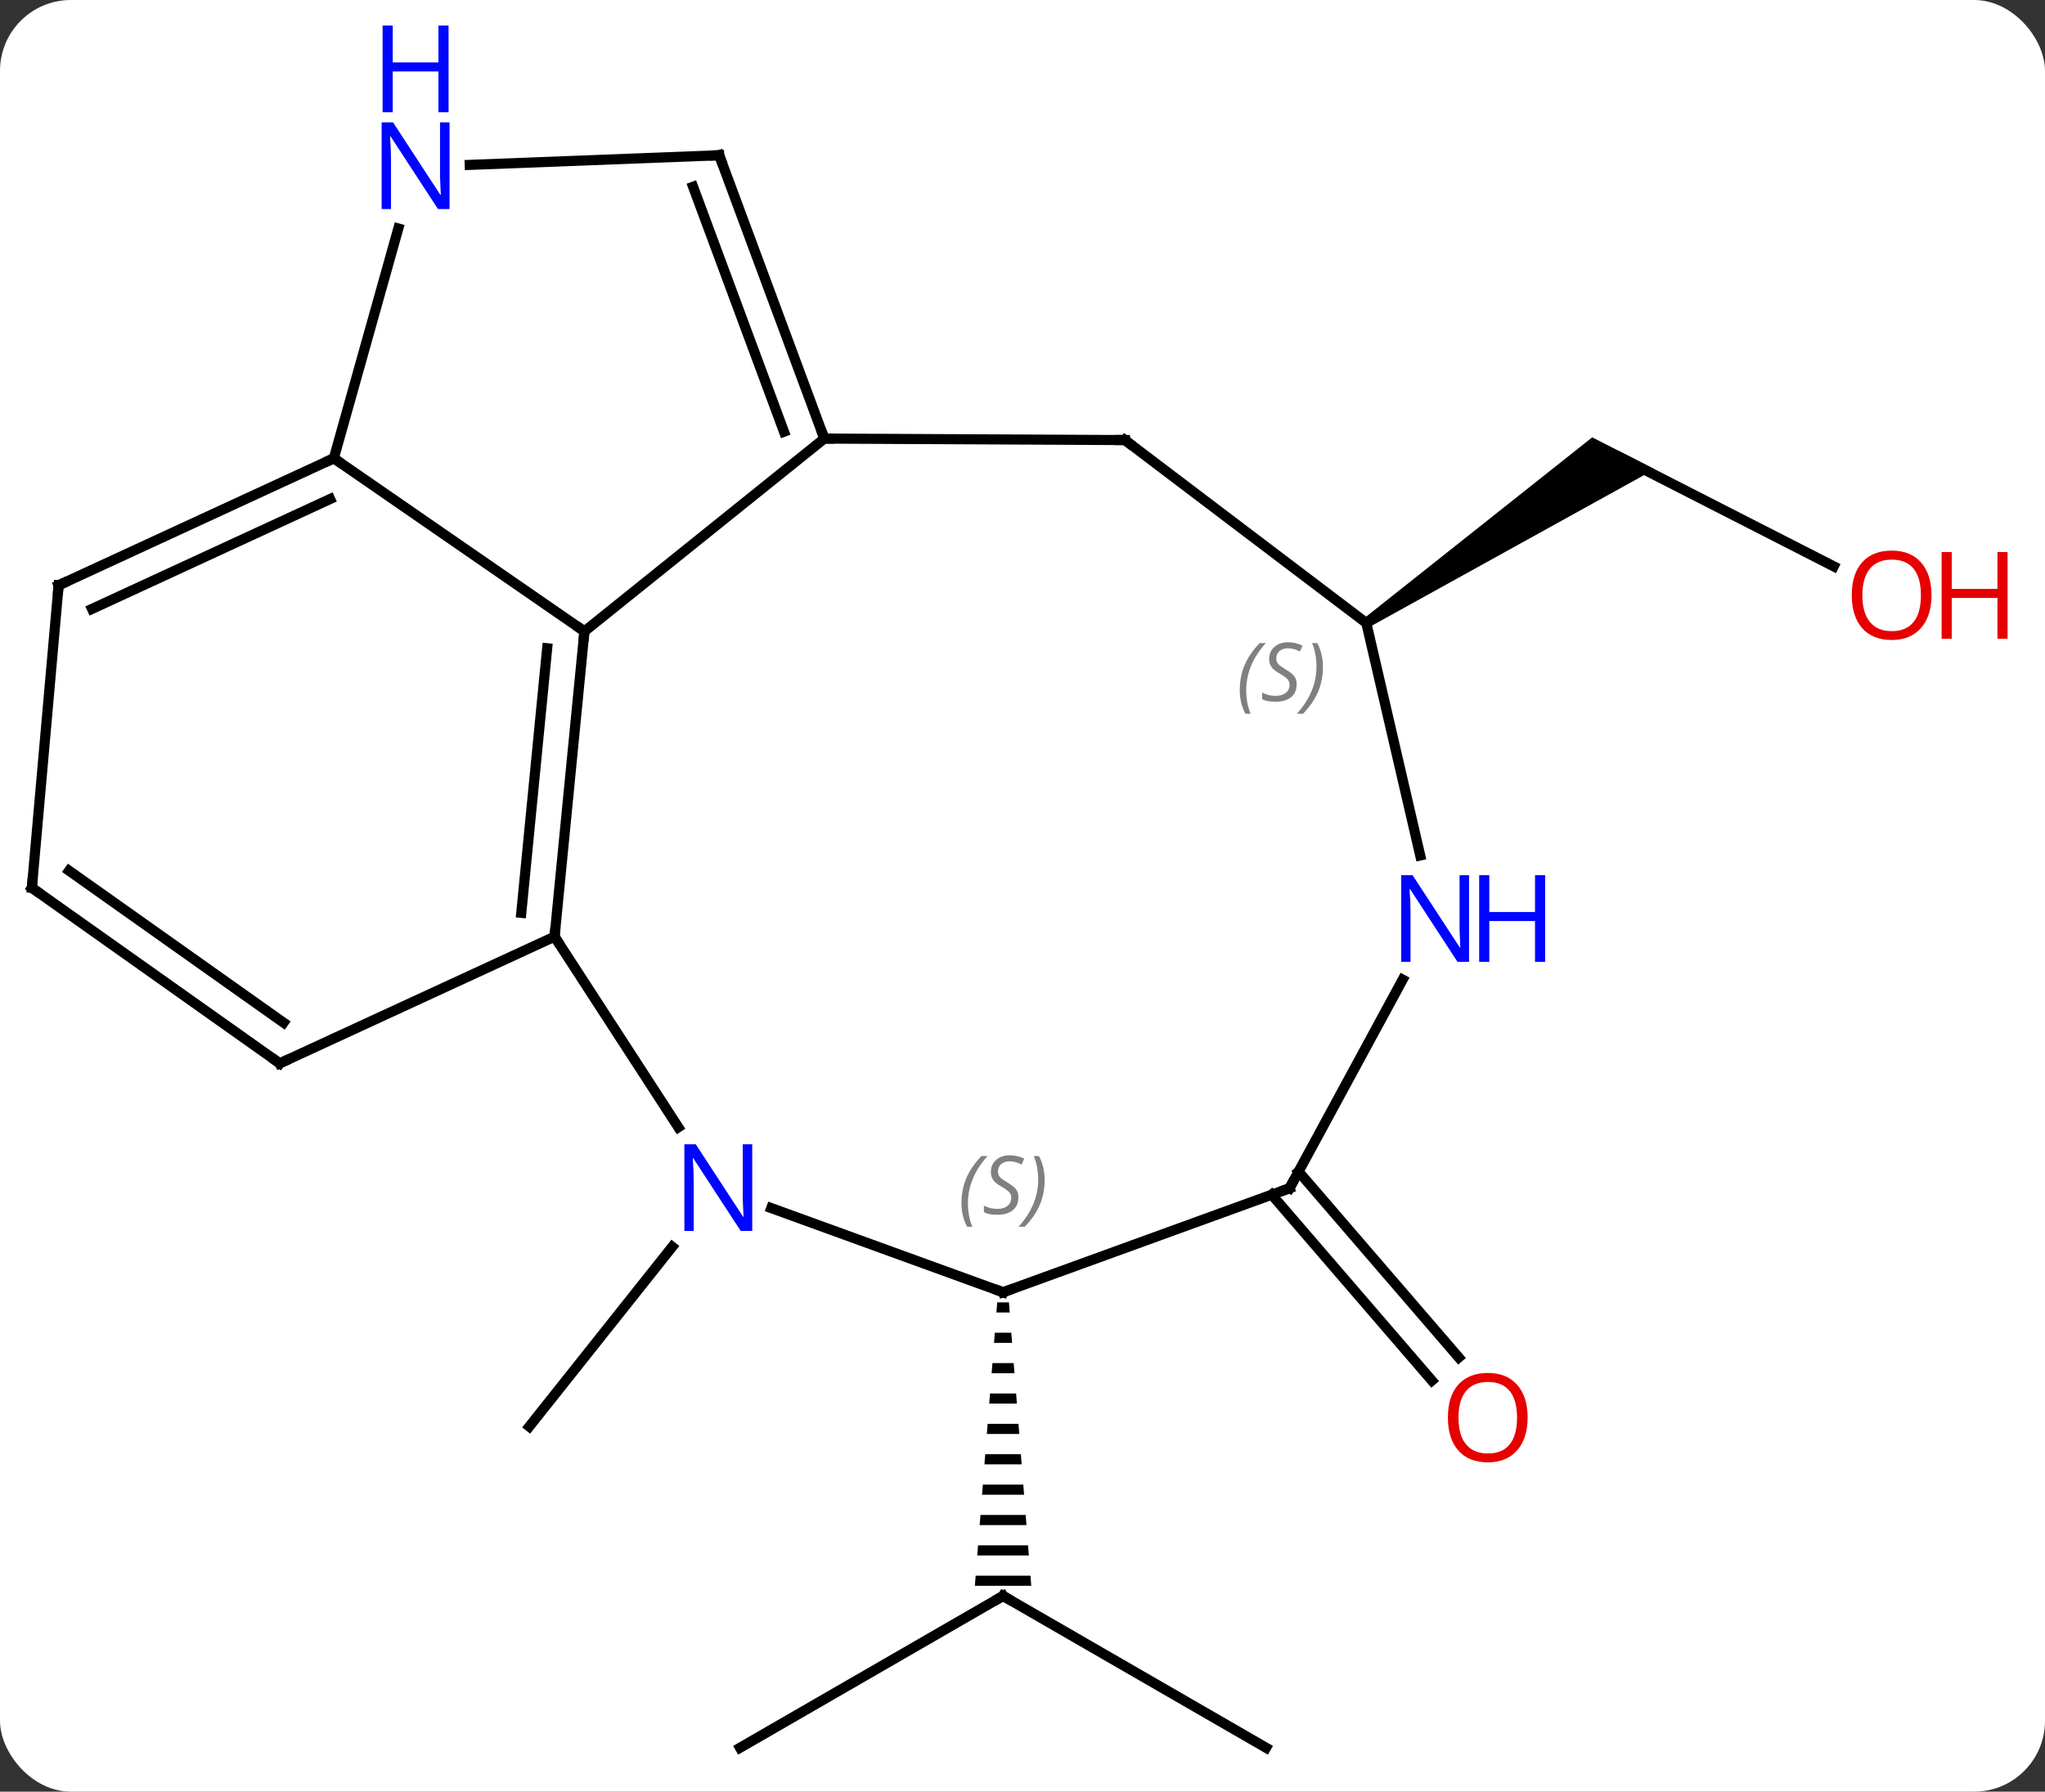 <svg width="202" viewBox="0 0 202 177" style="fill-opacity:1; color-rendering:auto; color-interpolation:auto; text-rendering:auto; stroke:black; stroke-linecap:square; stroke-miterlimit:10; shape-rendering:auto; stroke-opacity:1; fill:black; stroke-dasharray:none; font-weight:normal; stroke-width:1; font-family:'Open Sans'; font-style:normal; stroke-linejoin:miter; font-size:12; stroke-dashoffset:0; image-rendering:auto;" height="177" class="cas-substance-image" xmlns:xlink="http://www.w3.org/1999/xlink" xmlns="http://www.w3.org/2000/svg"><rect x="0" y="0" width="202" height="177" fill="#333333" stroke="none"/><svg class="cas-substance-single-component"><rect y="0" x="0" width="202" stroke="none" ry="7" rx="7" height="177" fill="white" class="cas-substance-group"/><svg y="0" x="0" width="202" viewBox="0 0 202 177" style="fill:black;" height="177" class="cas-substance-single-component-image"><svg><g><g transform="translate(95,94)" style="text-rendering:geometricPrecision; color-rendering:optimizeQuality; color-interpolation:linearRGB; stroke-linecap:butt; image-rendering:optimizeQuality;"><line y2="29.17" y1="46.929" x2="-28.597" x1="-42.717" style="fill:none;"/><line y2="78.663" y1="63.663" x2="-21.903" x1="4.08" style="fill:none;"/><line y2="78.663" y1="63.663" x2="30.06" x1="4.08" style="fill:none;"/><path style="stroke:none;" d="M3.501 34.663 L3.422 35.663 L4.738 35.663 L4.659 34.663 ZM3.265 37.663 L3.186 38.663 L4.974 38.663 L4.895 37.663 ZM3.029 40.663 L2.95 41.663 L5.21 41.663 L5.131 40.663 ZM2.792 43.663 L2.713 44.663 L5.447 44.663 L5.368 43.663 ZM2.556 46.663 L2.477 47.663 L5.683 47.663 L5.604 46.663 ZM2.319 49.663 L2.241 50.663 L5.919 50.663 L5.841 49.663 ZM2.083 52.663 L2.004 53.663 L6.156 53.663 L6.077 52.663 ZM1.847 55.663 L1.768 56.663 L6.392 56.663 L6.313 55.663 ZM1.61 58.663 L1.532 59.663 L6.628 59.663 L6.55 58.663 ZM1.374 61.663 L1.295 62.663 L6.865 62.663 L6.786 61.663 Z"/><line y2="-38.048" y1="-48.774" x2="86.132" x1="65.133" style="fill:none;"/><path style="stroke:none;" d="M40.232 -32.037 L39.688 -32.877 L62.276 -50.795 L68.445 -47.644 Z"/><line y2="21.74" y1="40.105" x2="33.268" x1="49.091" style="fill:none;"/><line y2="24.024" y1="42.39" x2="30.617" x1="46.439" style="fill:none;"/><line y2="-1.47" y1="-31.626" x2="-40.221" x1="-37.272" style="fill:none;"/><line y2="-3.822" y1="-29.956" x2="-43.508" x1="-40.952" style="fill:none;"/><line y2="-50.673" y1="-31.626" x2="-13.575" x1="-37.272" style="fill:none;"/><line y2="-48.726" y1="-31.626" x2="-62.025" x1="-37.272" style="fill:none;"/><line y2="17.364" y1="-1.47" x2="-27.997" x1="-40.221" style="fill:none;"/><line y2="11.052" y1="-1.47" x2="-67.368" x1="-40.221" style="fill:none;"/><line y2="-50.526" y1="-50.673" x2="16.122" x1="-13.575" style="fill:none;"/><line y2="-78.663" y1="-50.673" x2="-23.961" x1="-13.575" style="fill:none;"/><line y2="-75.551" y1="-51.35" x2="-26.539" x1="-17.559" style="fill:none;"/><line y2="-71.423" y1="-48.726" x2="-55.656" x1="-62.025" style="fill:none;"/><line y2="-36.177" y1="-48.726" x2="-89.211" x1="-62.025" style="fill:none;"/><line y2="-33.846" y1="-44.701" x2="-85.909" x1="-62.393" style="fill:none;"/><line y2="33.663" y1="25.348" x2="4.08" x1="-18.817" style="fill:none;"/><line y2="-6.294" y1="11.052" x2="-91.851" x1="-67.368" style="fill:none;"/><line y2="-7.982" y1="7.028" x2="-88.179" x1="-66.993" style="fill:none;"/><line y2="-32.457" y1="-50.526" x2="39.96" x1="16.122" style="fill:none;"/><line y2="-77.712" y1="-78.663" x2="-48.599" x1="-23.961" style="fill:none;"/><line y2="-6.294" y1="-36.177" x2="-91.851" x1="-89.211" style="fill:none;"/><line y2="23.385" y1="33.663" x2="32.376" x1="4.08" style="fill:none;"/><line y2="-9.49" y1="-32.457" x2="45.285" x1="39.96" style="fill:none;"/><line y2="2.779" y1="23.385" x2="43.551" x1="32.376" style="fill:none;"/><path style="fill:none; stroke-miterlimit:5;" d="M3.647 63.913 L4.08 63.663 L4.513 63.913"/></g><g transform="translate(95,94)" style="stroke-linecap:butt; fill:rgb(230,0,0); text-rendering:geometricPrecision; color-rendering:optimizeQuality; image-rendering:optimizeQuality; font-family:'Open Sans'; stroke:rgb(230,0,0); color-interpolation:linearRGB; stroke-miterlimit:5;"><path style="stroke:none;" d="M95.788 -35.197 Q95.788 -33.135 94.749 -31.955 Q93.71 -30.775 91.867 -30.775 Q89.976 -30.775 88.945 -31.939 Q87.913 -33.104 87.913 -35.213 Q87.913 -37.307 88.945 -38.455 Q89.976 -39.604 91.867 -39.604 Q93.726 -39.604 94.757 -38.432 Q95.788 -37.26 95.788 -35.197 ZM88.96 -35.197 Q88.96 -33.463 89.703 -32.557 Q90.445 -31.65 91.867 -31.65 Q93.288 -31.65 94.015 -32.549 Q94.742 -33.447 94.742 -35.197 Q94.742 -36.932 94.015 -37.822 Q93.288 -38.713 91.867 -38.713 Q90.445 -38.713 89.703 -37.815 Q88.96 -36.916 88.96 -35.197 Z"/><path style="stroke:none;" d="M103.304 -30.9 L102.304 -30.9 L102.304 -34.932 L97.788 -34.932 L97.788 -30.9 L96.788 -30.9 L96.788 -39.463 L97.788 -39.463 L97.788 -35.822 L102.304 -35.822 L102.304 -39.463 L103.304 -39.463 L103.304 -30.9 Z"/><path style="stroke:none;" d="M55.895 46.043 Q55.895 48.105 54.855 49.285 Q53.816 50.465 51.973 50.465 Q50.082 50.465 49.051 49.3 Q48.02 48.136 48.02 46.027 Q48.02 43.933 49.051 42.785 Q50.082 41.636 51.973 41.636 Q53.832 41.636 54.863 42.808 Q55.895 43.98 55.895 46.043 ZM49.066 46.043 Q49.066 47.777 49.809 48.683 Q50.551 49.59 51.973 49.59 Q53.395 49.59 54.121 48.691 Q54.848 47.793 54.848 46.043 Q54.848 44.308 54.121 43.418 Q53.395 42.527 51.973 42.527 Q50.551 42.527 49.809 43.425 Q49.066 44.324 49.066 46.043 Z"/><path style="fill:none; stroke:black;" d="M-37.321 -31.128 L-37.272 -31.626 L-37.683 -31.91"/><path style="fill:none; stroke:black;" d="M-40.172 -1.968 L-40.221 -1.47 L-39.949 -1.051"/><path style="fill:none; stroke:black;" d="M-13.749 -51.142 L-13.575 -50.673 L-13.075 -50.67"/><path style="fill:none; stroke:black;" d="M-62.479 -48.516 L-62.025 -48.726 L-61.614 -48.442"/><path style="fill:rgb(0,5,255); stroke:none;" d="M-20.696 27.604 L-21.837 27.604 L-26.525 20.417 L-26.571 20.417 Q-26.478 21.682 -26.478 22.729 L-26.478 27.604 L-27.4 27.604 L-27.4 19.042 L-26.275 19.042 L-21.603 26.198 L-21.556 26.198 Q-21.556 26.042 -21.603 25.182 Q-21.65 24.323 -21.634 23.948 L-21.634 19.042 L-20.696 19.042 L-20.696 27.604 Z"/><path style="fill:none; stroke:black;" d="M-66.914 10.843 L-67.368 11.052 L-67.776 10.763"/><path style="fill:none; stroke:black;" d="M15.622 -50.529 L16.122 -50.526 L16.52 -50.224"/><path style="fill:none; stroke:black;" d="M-23.787 -78.194 L-23.961 -78.663 L-24.461 -78.644"/><path style="fill:rgb(0,5,255); stroke:none;" d="M-50.597 -73.349 L-51.738 -73.349 L-56.426 -80.536 L-56.472 -80.536 Q-56.379 -79.271 -56.379 -78.224 L-56.379 -73.349 L-57.301 -73.349 L-57.301 -81.911 L-56.176 -81.911 L-51.504 -74.755 L-51.457 -74.755 Q-51.457 -74.911 -51.504 -75.771 Q-51.551 -76.63 -51.535 -77.005 L-51.535 -81.911 L-50.597 -81.911 L-50.597 -73.349 Z"/><path style="fill:rgb(0,5,255); stroke:none;" d="M-50.691 -82.911 L-51.691 -82.911 L-51.691 -86.942 L-56.207 -86.942 L-56.207 -82.911 L-57.207 -82.911 L-57.207 -91.474 L-56.207 -91.474 L-56.207 -87.833 L-51.691 -87.833 L-51.691 -91.474 L-50.691 -91.474 L-50.691 -82.911 Z"/><path style="fill:none; stroke:black;" d="M-88.757 -36.387 L-89.211 -36.177 L-89.255 -35.679"/><path style="fill:none; stroke:black;" d="M3.61 33.492 L4.08 33.663 L4.55 33.492"/></g><g transform="translate(95,94)" style="stroke-linecap:butt; font-size:8.4px; fill:gray; text-rendering:geometricPrecision; image-rendering:optimizeQuality; color-rendering:optimizeQuality; font-family:'Open Sans'; font-style:italic; stroke:gray; color-interpolation:linearRGB; stroke-miterlimit:5;"><path style="stroke:none;" d="M-0.029 24.866 Q-0.029 23.538 0.44 22.413 Q0.909 21.288 1.94 20.21 L2.549 20.21 Q1.581 21.272 1.096 22.444 Q0.612 23.616 0.612 24.851 Q0.612 26.179 1.049 27.194 L0.534 27.194 Q-0.029 26.163 -0.029 24.866 ZM5.594 24.272 Q5.594 25.101 5.047 25.554 Q4.5 26.007 3.5 26.007 Q3.094 26.007 2.781 25.952 Q2.469 25.897 2.188 25.757 L2.188 25.101 Q2.812 25.429 3.516 25.429 Q4.141 25.429 4.516 25.132 Q4.891 24.835 4.891 24.319 Q4.891 24.007 4.688 23.78 Q4.484 23.554 3.922 23.226 Q3.328 22.897 3.102 22.569 Q2.875 22.241 2.875 21.788 Q2.875 21.054 3.391 20.593 Q3.906 20.132 4.75 20.132 Q5.125 20.132 5.461 20.21 Q5.797 20.288 6.172 20.46 L5.906 21.054 Q5.656 20.897 5.336 20.811 Q5.016 20.726 4.75 20.726 Q4.219 20.726 3.898 20.999 Q3.578 21.272 3.578 21.741 Q3.578 21.944 3.648 22.093 Q3.719 22.241 3.859 22.374 Q4 22.507 4.422 22.757 Q4.984 23.101 5.188 23.296 Q5.391 23.491 5.492 23.726 Q5.594 23.96 5.594 24.272 ZM8.188 22.554 Q8.188 23.882 7.712 25.015 Q7.235 26.147 6.22 27.194 L5.61 27.194 Q7.548 25.038 7.548 22.554 Q7.548 21.226 7.11 20.21 L7.626 20.21 Q8.188 21.272 8.188 22.554 Z"/><path style="fill:none; stroke:black;" d="M-91.443 -6.005 L-91.851 -6.294 L-91.807 -6.792"/><path style="stroke:none;" d="M27.46 -25.816 Q27.46 -27.144 27.928 -28.269 Q28.397 -29.394 29.428 -30.472 L30.038 -30.472 Q29.069 -29.409 28.585 -28.237 Q28.1 -27.066 28.1 -25.831 Q28.1 -24.503 28.538 -23.487 L28.022 -23.487 Q27.46 -24.519 27.46 -25.816 ZM33.082 -26.409 Q33.082 -25.581 32.535 -25.128 Q31.988 -24.675 30.988 -24.675 Q30.582 -24.675 30.27 -24.73 Q29.957 -24.784 29.676 -24.925 L29.676 -25.581 Q30.301 -25.253 31.004 -25.253 Q31.629 -25.253 32.004 -25.55 Q32.379 -25.847 32.379 -26.362 Q32.379 -26.675 32.176 -26.901 Q31.973 -27.128 31.41 -27.456 Q30.817 -27.784 30.59 -28.112 Q30.363 -28.441 30.363 -28.894 Q30.363 -29.628 30.879 -30.089 Q31.395 -30.55 32.238 -30.55 Q32.613 -30.55 32.949 -30.472 Q33.285 -30.394 33.66 -30.222 L33.395 -29.628 Q33.145 -29.784 32.824 -29.87 Q32.504 -29.956 32.238 -29.956 Q31.707 -29.956 31.387 -29.683 Q31.067 -29.409 31.067 -28.941 Q31.067 -28.737 31.137 -28.589 Q31.207 -28.441 31.348 -28.308 Q31.488 -28.175 31.91 -27.925 Q32.473 -27.581 32.676 -27.386 Q32.879 -27.191 32.981 -26.956 Q33.082 -26.722 33.082 -26.409 ZM35.677 -28.128 Q35.677 -26.8 35.2 -25.667 Q34.724 -24.534 33.708 -23.487 L33.099 -23.487 Q35.036 -25.644 35.036 -28.128 Q35.036 -29.456 34.599 -30.472 L35.114 -30.472 Q35.677 -29.409 35.677 -28.128 Z"/><path style="fill:none; stroke:black;" d="M31.906 23.556 L32.376 23.385 L32.614 22.945"/></g><g transform="translate(95,94)" style="stroke-linecap:butt; fill:rgb(0,5,255); text-rendering:geometricPrecision; color-rendering:optimizeQuality; image-rendering:optimizeQuality; font-family:'Open Sans'; stroke:rgb(0,5,255); color-interpolation:linearRGB; stroke-miterlimit:5;"><path style="stroke:none;" d="M50.11 1.021 L48.969 1.021 L44.281 -6.166 L44.235 -6.166 Q44.328 -4.901 44.328 -3.854 L44.328 1.021 L43.406 1.021 L43.406 -7.541 L44.531 -7.541 L49.203 -0.385 L49.25 -0.385 Q49.25 -0.541 49.203 -1.401 Q49.156 -2.26 49.172 -2.635 L49.172 -7.541 L50.11 -7.541 L50.11 1.021 Z"/><path style="stroke:none;" d="M57.625 1.021 L56.625 1.021 L56.625 -3.01 L52.11 -3.01 L52.11 1.021 L51.11 1.021 L51.11 -7.541 L52.11 -7.541 L52.11 -3.901 L56.625 -3.901 L56.625 -7.541 L57.625 -7.541 L57.625 1.021 Z"/></g></g></svg></svg></svg></svg>